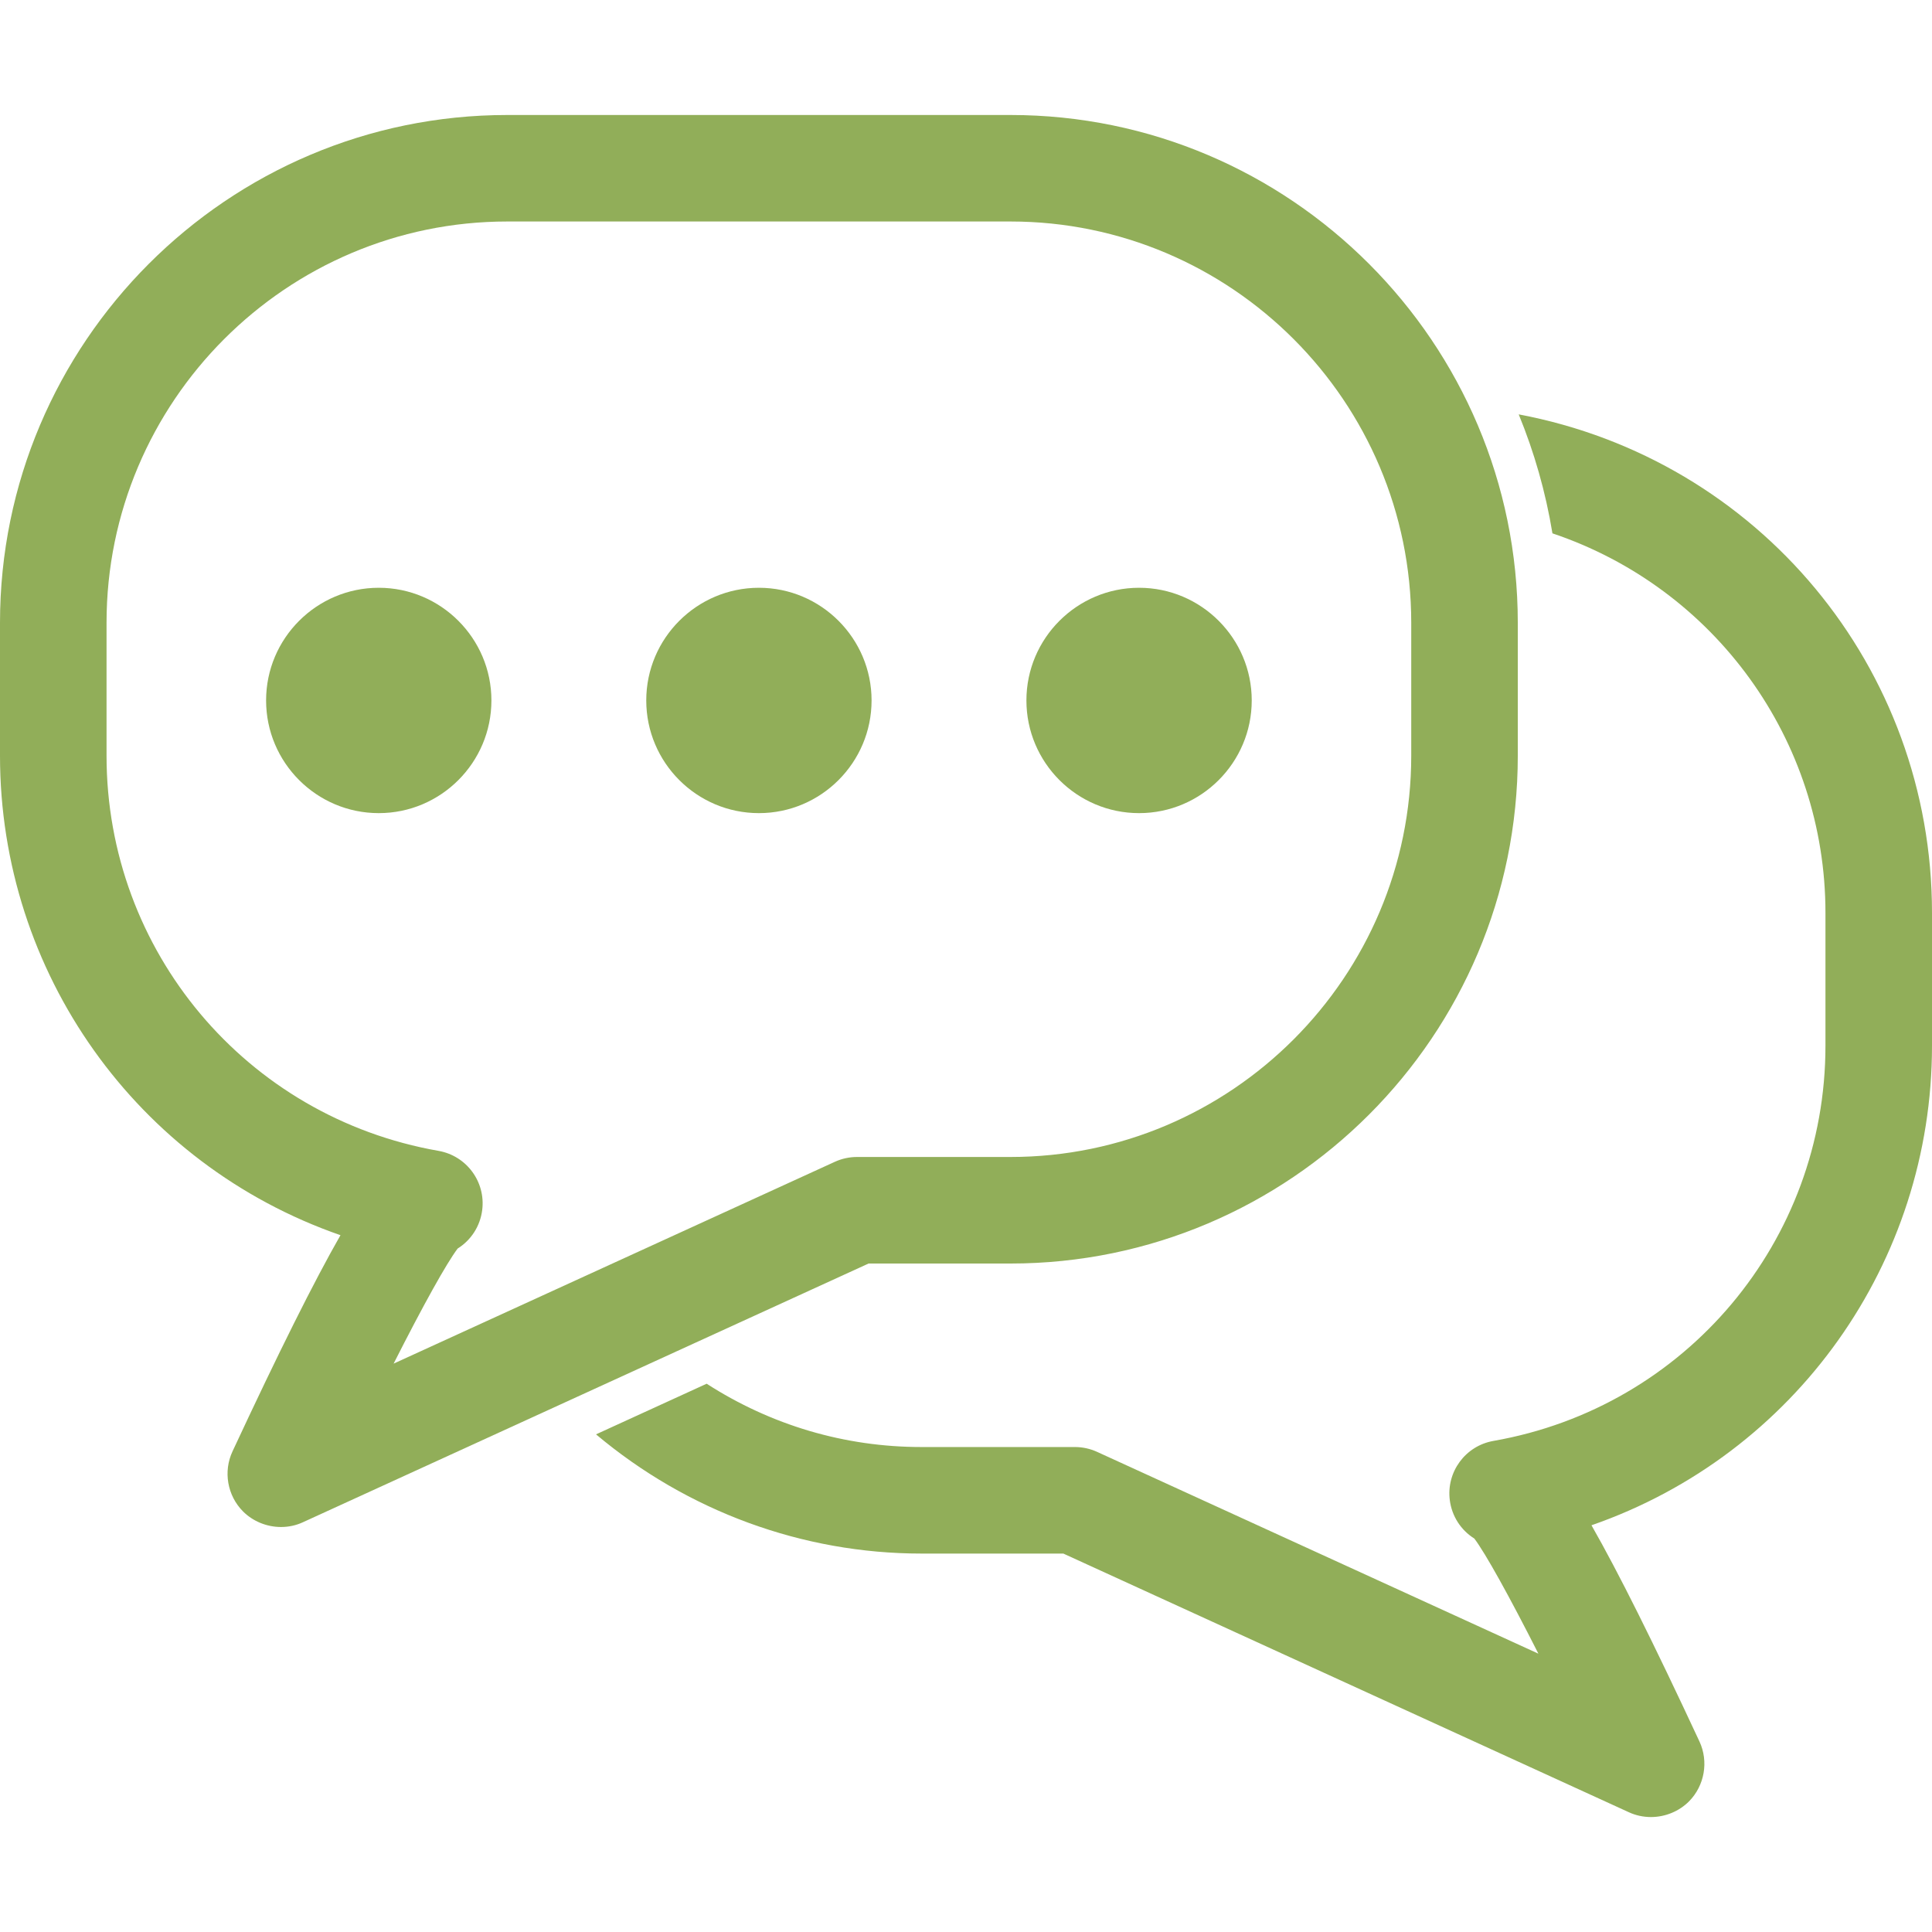 <?xml version="1.0" encoding="utf-8"?>
<!-- Generator: Adobe Illustrator 23.0.2, SVG Export Plug-In . SVG Version: 6.00 Build 0)  -->
<svg version="1.2" baseProfile="tiny" id="Layer_1" xmlns="http://www.w3.org/2000/svg" xmlns:xlink="http://www.w3.org/1999/xlink"
	 x="0px" y="0px" viewBox="0 0 48 48" xml:space="preserve">
<g>
	<g>
		<path fill="#91AE59" d="M25.105,2.857h-12.5C5.654,2.857,0,8.516,0,15.473v3.302
			c0,5.384,3.394,10.155,8.459,11.913c-0.657,1.149-1.535,2.908-2.682,5.37
			c-0.234,0.5-0.13,1.1,0.261,1.493c0.246,0.246,0.59,0.387,0.945,0.387
			c0.189,0,0.377-0.041,0.542-0.118l14.054-6.428h3.525
			c6.95,0,12.605-5.66,12.605-12.617v-3.302
			C37.709,8.516,32.055,2.857,25.105,2.857z M11.37,31.02
			c0.337-0.211,0.559-0.558,0.61-0.954c0.09-0.702-0.386-1.349-1.084-1.473
			c-4.78-0.836-8.249-4.965-8.249-9.818v-3.302c0-5.497,4.467-9.97,9.958-9.97
			h12.499c5.491,0,9.958,4.473,9.958,9.97v3.302c0,5.497-4.467,9.97-9.958,9.97
			h-3.813c-0.188,0-0.378,0.041-0.55,0.12L9.779,33.879
			C10.517,32.422,11.092,31.389,11.37,31.02z"/>
		<path fill="#91AE59" d="M37.732,10.295c0.385,0.938,0.669,1.927,0.838,2.956
			c4.029,1.355,6.783,5.127,6.783,9.428v3.302c0,4.853-3.469,8.982-8.249,9.818
			c-0.698,0.123-1.174,0.77-1.084,1.473c0.051,0.396,0.273,0.742,0.61,0.953
			c0.279,0.373,0.854,1.406,1.591,2.86l-10.962-5.013
			c-0.171-0.079-0.362-0.121-0.552-0.121h-3.813c-1.907,0-3.736-0.542-5.337-1.573
			l-2.749,1.258c2.268,1.907,5.126,2.962,8.086,2.962h3.525l14.053,6.428
			c0.167,0.077,0.355,0.118,0.544,0.118c0.355,0,0.699-0.141,0.946-0.388
			c0.389-0.393,0.493-0.992,0.26-1.491c-1.145-2.459-2.023-4.218-2.682-5.37
			C44.606,36.135,48,31.364,48,25.981v-3.302C48,16.585,43.693,11.418,37.732,10.295z"/>
		<path fill="#91AE59" d="M9.41,14.603c-1.543,0-2.799,1.256-2.799,2.799
			c0,1.544,1.255,2.8,2.799,2.8c1.543,0,2.799-1.256,2.799-2.8
			C12.209,15.859,10.953,14.603,9.41,14.603z"/>
		<path fill="#91AE59" d="M28.3,14.603c-1.543,0-2.799,1.256-2.799,2.799
			c0,1.544,1.255,2.8,2.799,2.8c1.544,0,2.799-1.256,2.799-2.8
			C31.099,15.859,29.843,14.603,28.3,14.603z"/>
		<path fill="#91AE59" d="M18.855,14.603c-1.543,0-2.799,1.256-2.799,2.799
			c0,1.544,1.255,2.8,2.799,2.8c1.543,0,2.799-1.256,2.799-2.8
			C21.654,15.859,20.398,14.603,18.855,14.603z"/>
	</g>
</g>
</svg>
